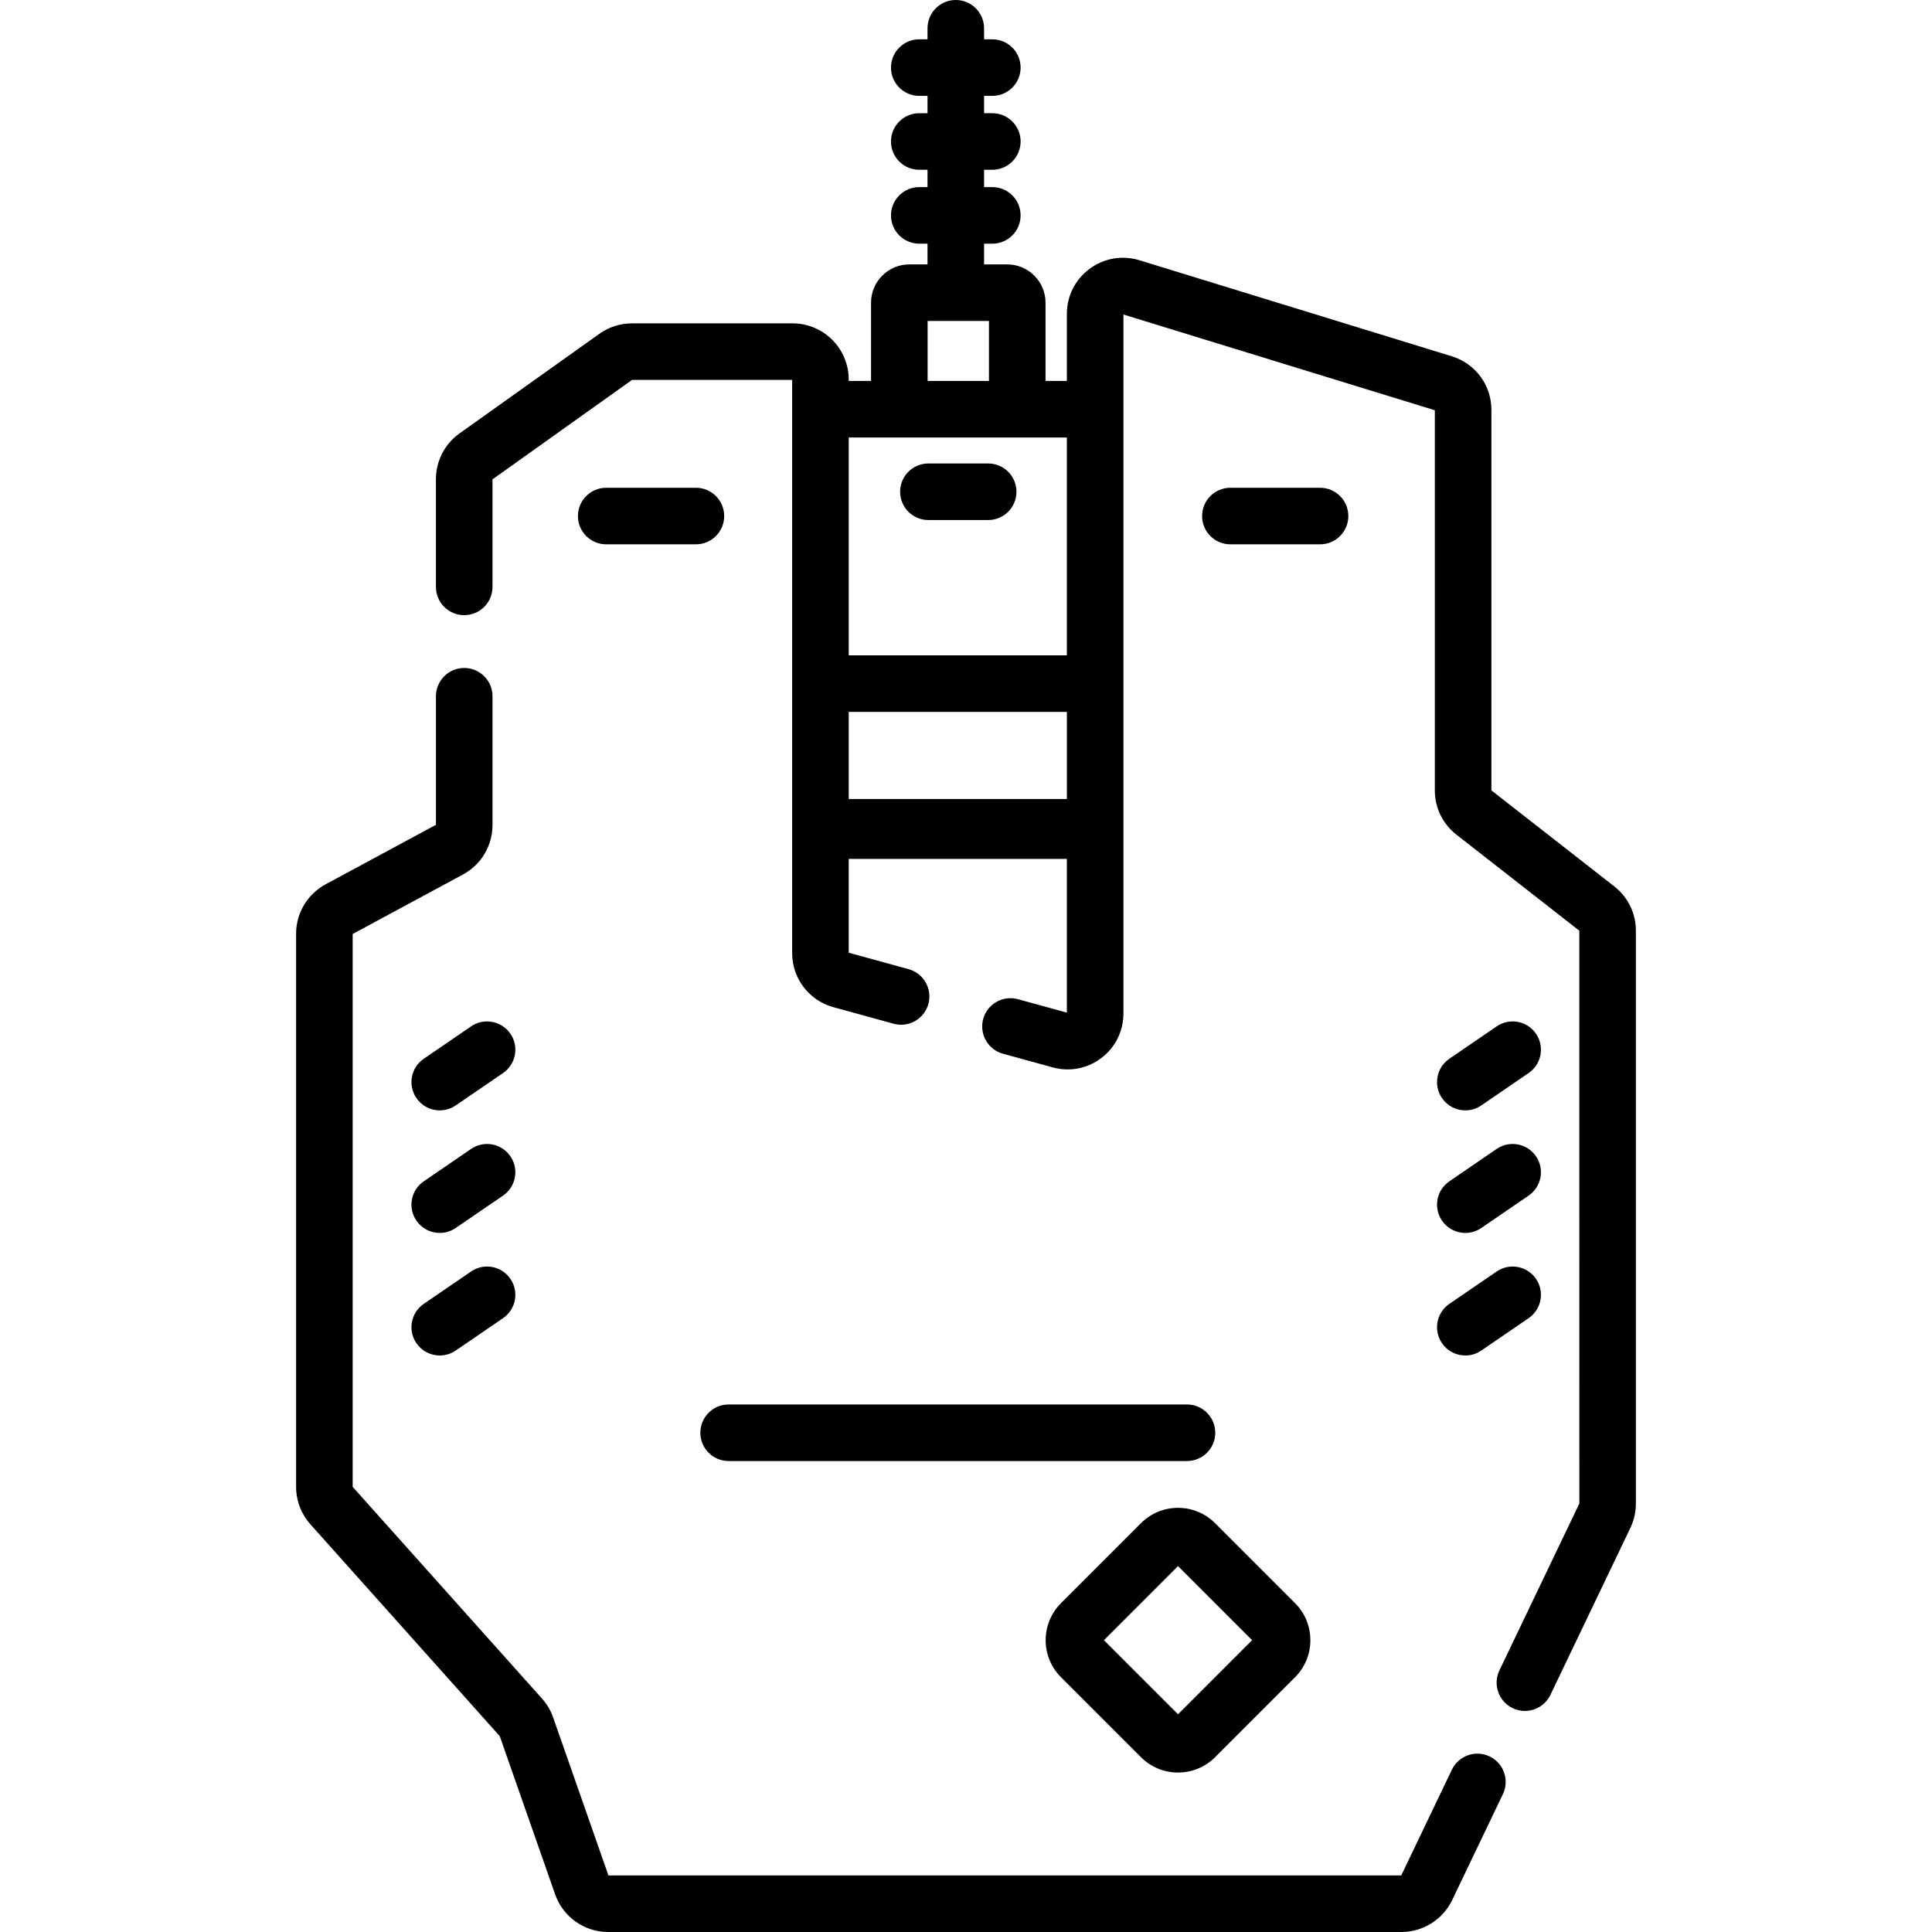 <svg id="Capa_1" enable-background="new 0 0 512.312 512.312" height="512" viewBox="0 0 512.312 512.312" width="512" xmlns="http://www.w3.org/2000/svg"><g><path d="m312.379 399.837c-3.715 0-7.207 1.447-9.833 4.073l-21.188 21.188c-2.627 2.627-4.074 6.119-4.074 9.834s1.447 7.207 4.073 9.833l21.189 21.189c2.627 2.626 6.118 4.073 9.833 4.073s7.207-1.447 9.833-4.073l21.188-21.188c2.627-2.627 4.074-6.119 4.074-9.834s-1.447-7.207-4.073-9.833l-21.188-21.188c-2.627-2.627-6.119-4.074-9.834-4.074zm0 54.737-19.642-19.642 19.642-19.642 19.642 19.642z"/><path d="m246.185 137.901h15.853c4.143 0 7.5-3.357 7.5-7.5s-3.357-7.5-7.5-7.5h-15.853c-4.143 0-7.5 3.357-7.5 7.5s3.357 7.5 7.5 7.5z"/><path d="m124.921 337.161-12.551 8.587c-3.418 2.339-4.294 7.006-1.954 10.425 1.452 2.123 3.804 3.266 6.196 3.266 1.459 0 2.934-.425 4.229-1.312l12.551-8.587c3.418-2.339 4.294-7.006 1.954-10.425-2.337-3.418-7.007-4.295-10.425-1.954z"/><path d="m135.346 306.617c-2.337-3.418-7.007-4.296-10.425-1.954l-12.551 8.587c-3.418 2.339-4.294 7.006-1.954 10.425 1.452 2.123 3.804 3.266 6.196 3.266 1.459 0 2.934-.425 4.229-1.312l12.551-8.587c3.418-2.339 4.294-7.006 1.954-10.425z"/><path d="m124.921 272.164-12.551 8.588c-3.418 2.339-4.293 7.006-1.954 10.425 1.453 2.123 3.804 3.266 6.196 3.266 1.459 0 2.934-.425 4.229-1.312l12.551-8.588c3.418-2.339 4.293-7.006 1.954-10.425-2.339-3.418-7.007-4.295-10.425-1.954z"/><path d="m388.569 294.442c1.459 0 2.934-.425 4.229-1.312l12.551-8.588c3.418-2.339 4.293-7.006 1.954-10.425-2.339-3.418-7.006-4.295-10.425-1.954l-12.551 8.588c-3.418 2.339-4.293 7.006-1.954 10.425 1.453 2.124 3.804 3.266 6.196 3.266z"/><path d="m382.373 323.675c1.452 2.123 3.804 3.266 6.196 3.266 1.459 0 2.934-.425 4.229-1.312l12.551-8.587c3.418-2.339 4.294-7.006 1.954-10.425-2.338-3.418-7.006-4.296-10.425-1.954l-12.551 8.587c-3.418 2.339-4.294 7.006-1.954 10.425z"/><path d="m382.373 356.173c1.452 2.123 3.804 3.266 6.196 3.266 1.459 0 2.934-.425 4.229-1.312l12.551-8.587c3.418-2.339 4.294-7.006 1.954-10.425-2.338-3.418-7.006-4.295-10.425-1.954l-12.551 8.587c-3.418 2.339-4.294 7.006-1.954 10.425z"/><path d="m193.212 372.425c-4.143 0-7.5 3.357-7.5 7.5s3.357 7.5 7.5 7.5h121.541c4.143 0 7.5-3.357 7.5-7.5s-3.357-7.5-7.5-7.5z"/><path d="m395 465.752c-3.734-1.787-8.214-.212-10.004 3.525l-13.426 28.035h-210.23l-14.663-41.896c-.649-1.853-1.643-3.534-2.951-4.999l-50.207-56.14v-146.61l29.259-15.781c4.825-2.603 7.822-7.624 7.822-13.106v-34.153c0-4.143-3.357-7.5-7.5-7.5s-7.5 3.357-7.5 7.5v34.089l-29.259 15.781c-4.825 2.603-7.822 7.624-7.822 13.106v146.675c0 3.664 1.345 7.188 3.788 9.924l50.214 56.175 14.688 41.967c2.089 5.963 7.737 9.97 14.056 9.97h210.375c5.697 0 10.969-3.32 13.432-8.46l13.455-28.097c1.787-3.736.209-8.216-3.527-10.005z"/><path d="m428.084 235.065-32.604-25.475v-100.884c0-6.58-4.226-12.3-10.516-14.234l-82.791-25.454c-4.563-1.401-9.383-.581-13.226 2.256-3.841 2.837-6.044 7.203-6.044 11.979v17.768h-5.66v-20.766c0-5.592-4.55-10.142-10.143-10.142h-6.151v-5.496h2.188c4.143 0 7.5-3.357 7.5-7.5s-3.357-7.5-7.5-7.5h-2.188v-4.596h2.188c4.143 0 7.5-3.357 7.5-7.5s-3.357-7.5-7.5-7.5h-2.188v-4.597h2.188c4.143 0 7.5-3.357 7.5-7.5s-3.357-7.5-7.5-7.5h-2.188v-2.924c0-4.143-3.357-7.5-7.5-7.5s-7.5 3.357-7.5 7.5v2.925h-2.188c-4.143 0-7.5 3.357-7.5 7.5s3.357 7.5 7.5 7.5h2.188v4.597h-2.188c-4.143 0-7.5 3.357-7.5 7.5s3.357 7.5 7.5 7.5h2.188v4.596h-2.188c-4.143 0-7.5 3.357-7.5 7.5s3.357 7.5 7.5 7.5h2.188v5.496h-4.83c-5.593 0-10.143 4.55-10.143 10.142v20.765h-5.917v-.382c0-8.211-6.681-14.892-14.893-14.892h-42.573c-3.114 0-6.102.955-8.638 2.761l-37.103 26.418c-3.916 2.788-6.255 7.323-6.255 12.132v28.569c0 4.143 3.357 7.5 7.5 7.5s7.5-3.357 7.5-7.5v-28.514l36.995-26.366h42.466v152.029c0 6.65 4.479 12.525 10.894 14.288l16.011 4.396c3.992 1.102 8.122-1.253 9.218-5.247 1.097-3.994-1.253-8.121-5.247-9.218l-15.875-4.358v-24.881h57.844v40.763l-12.968-3.562c-3.996-1.097-8.122 1.253-9.219 5.246-1.097 3.994 1.252 8.122 5.246 9.219l13.201 3.625c1.312.36 2.643.537 3.961.537 3.196 0 6.321-1.042 8.945-3.043 3.707-2.827 5.833-7.121 5.833-11.783v-185.36l82.576 25.388v100.805c0 4.61 2.082 8.884 5.71 11.725l32.604 25.476.011 151.886-21.202 44.274c-1.789 3.735-.211 8.215 3.525 10.004 1.045.5 2.147.737 3.234.737 2.796 0 5.48-1.572 6.77-4.263l21.202-44.274c.955-1.994 1.46-4.219 1.46-6.433v-151.932c.002-4.609-2.079-8.883-5.708-11.726zm-203.023-23.183v-23.1h57.844v23.1zm20.917-126.769h16.267v15.906h-16.267zm36.926 30.907v57.763h-57.844v-57.763z"/><path d="m184.533 129.342h-23.78c-4.143 0-7.5 3.357-7.5 7.5s3.357 7.5 7.5 7.5h23.78c4.143 0 7.5-3.357 7.5-7.5s-3.357-7.5-7.5-7.5z"/><path d="m357.541 136.842c0-4.143-3.357-7.5-7.5-7.5h-23.779c-4.143 0-7.5 3.357-7.5 7.5s3.357 7.5 7.5 7.5h23.779c4.143 0 7.5-3.358 7.5-7.5z"/></g></svg>